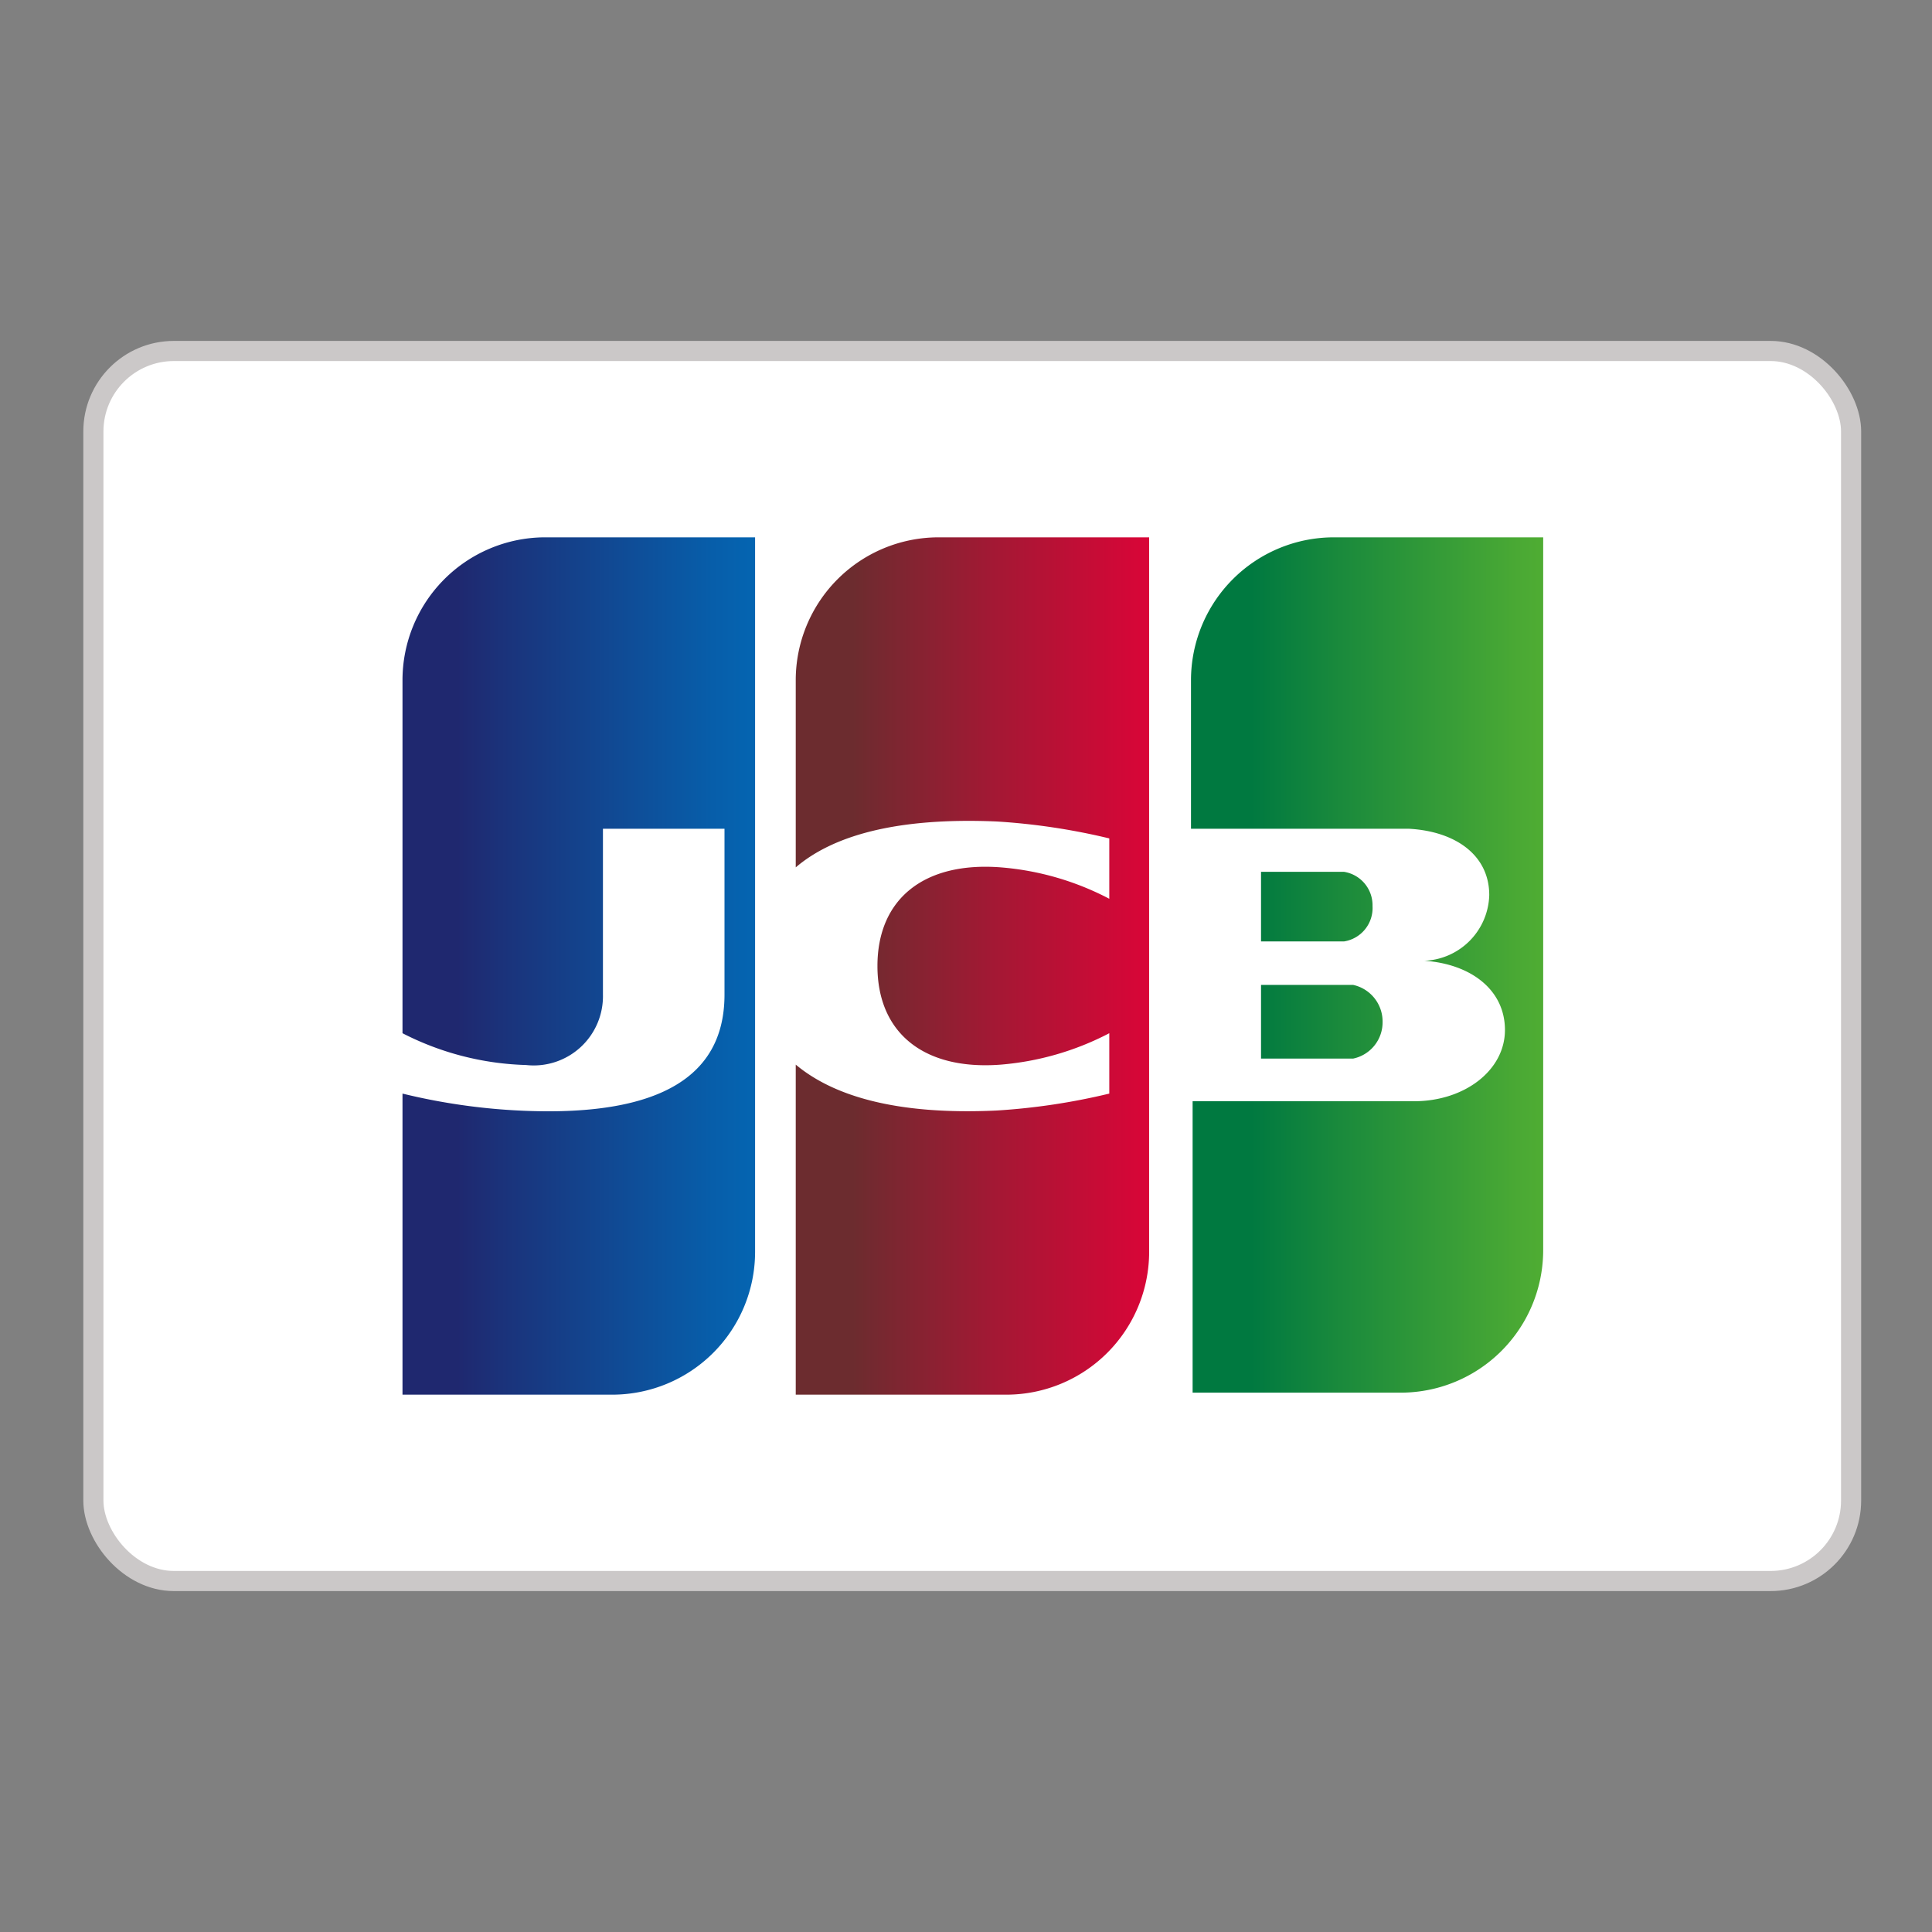 <svg xmlns="http://www.w3.org/2000/svg" xmlns:xlink="http://www.w3.org/1999/xlink" viewBox="0 0 48 48"><rect x="0" y="0" width="48" height="48" fill="#808080" stroke="none"/><defs><style>.cls-1{fill:#fff;stroke:#cbc8c8;stroke-miterlimit:10;stroke-width:0.5px;}.cls-2{fill:none;}.cls-3{fill:url(#グラデーションGreen);}.cls-4{fill:url(#グラデーションGreen-2);}.cls-5{fill:url(#グラデーションGreen-3);}.cls-6{fill:url(#グラデーションBleu);}.cls-7{fill:url(#グラデーションRed);}</style><linearGradient id="グラデーションGreen" x1="300" y1="341.61" x2="307.8" y2="341.61" gradientTransform="translate(-307.9 -358.94) scale(1.13)" gradientUnits="userSpaceOnUse"><stop offset="0" stop-color="#007940"/><stop offset="0.25" stop-color="#1a8a3c"/><stop offset="0.75" stop-color="#4aa934"/><stop offset="1" stop-color="#5cb531"/></linearGradient><linearGradient id="グラデーションGreen-2" x1="300" y1="340.39" x2="307.8" y2="340.39" xlink:href="#グラデーションGreen"/><linearGradient id="グラデーションGreen-3" x1="300" y1="339.07" x2="307.8" y2="339.07" xlink:href="#グラデーションGreen"/><linearGradient id="グラデーションBleu" x1="282.53" y1="340.39" x2="290.45" y2="340.39" gradientTransform="translate(-307.9 -358.94) scale(1.13)" gradientUnits="userSpaceOnUse"><stop offset="0" stop-color="#1f286f"/><stop offset="0.12" stop-color="#1b327a"/><stop offset="0.71" stop-color="#075eaa"/><stop offset="1" stop-color="#006fbc"/></linearGradient><linearGradient id="グラデーションRed" x1="291.22" y1="340.39" x2="298.92" y2="340.39" gradientTransform="translate(-307.9 -358.94) scale(1.13)" gradientUnits="userSpaceOnUse"><stop offset="0" stop-color="#6c2c2f"/><stop offset="0.41" stop-color="#a41834"/><stop offset="0.8" stop-color="#d40737"/><stop offset="1" stop-color="#e60039"/></linearGradient></defs><title>JCB</title><g id="圖層_2" data-name="圖層 2"><g id="ICON"><rect class="cls-1" x="2.32" y="8.72" width="43.67" height="30.56" rx="2"/><path class="cls-2" d="M40.12,31.33a5,5,0,0,1-5,5h-27V16.67a5,5,0,0,1,5-5h27Z"/><path class="cls-3" d="M31.33,26.3h2.05l.24,0a.92.92,0,0,0,.73-.91.93.93,0,0,0-.73-.92l-.24,0H31.33Z"/><path class="cls-4" d="M33.14,13.35a3.55,3.55,0,0,0-3.55,3.55v3.69H35c1.14.06,2,.64,2,1.65a1.68,1.68,0,0,1-1.61,1.63v0c1.15.08,2,.72,2,1.72s-1,1.77-2.26,1.77h-5.5v7.24H34.8a3.54,3.54,0,0,0,3.54-3.55V13.35Z"/><path class="cls-5" d="M34.1,22.51a.84.84,0,0,0-.71-.85H31.33v1.73h1.86l.2,0A.84.84,0,0,0,34.1,22.51Z"/><path class="cls-6" d="M13.5,13.35A3.55,3.55,0,0,0,10,16.9v8.77a7.14,7.14,0,0,0,3.07.79,1.72,1.72,0,0,0,1.91-1.75V20.59H18v4.12c0,1.61-1,2.9-4.38,2.9A15.37,15.37,0,0,1,10,27.17v7.48h5.21a3.55,3.55,0,0,0,3.55-3.55V13.35Z"/><path class="cls-7" d="M23.32,13.35a3.55,3.55,0,0,0-3.55,3.55v4.65c.9-.77,2.46-1.25,5-1.14a16.17,16.17,0,0,1,2.79.42v1.5a7,7,0,0,0-2.69-.78c-1.92-.15-3.07.79-3.07,2.45s1.15,2.6,3.07,2.45a7.08,7.08,0,0,0,2.69-.78v1.5a16.17,16.17,0,0,1-2.79.42c-2.52.12-4.08-.37-5-1.14v8.2H25a3.55,3.55,0,0,0,3.55-3.55V13.35Z"/><rect class="cls-2" width="48" height="48"/></g></g></svg>